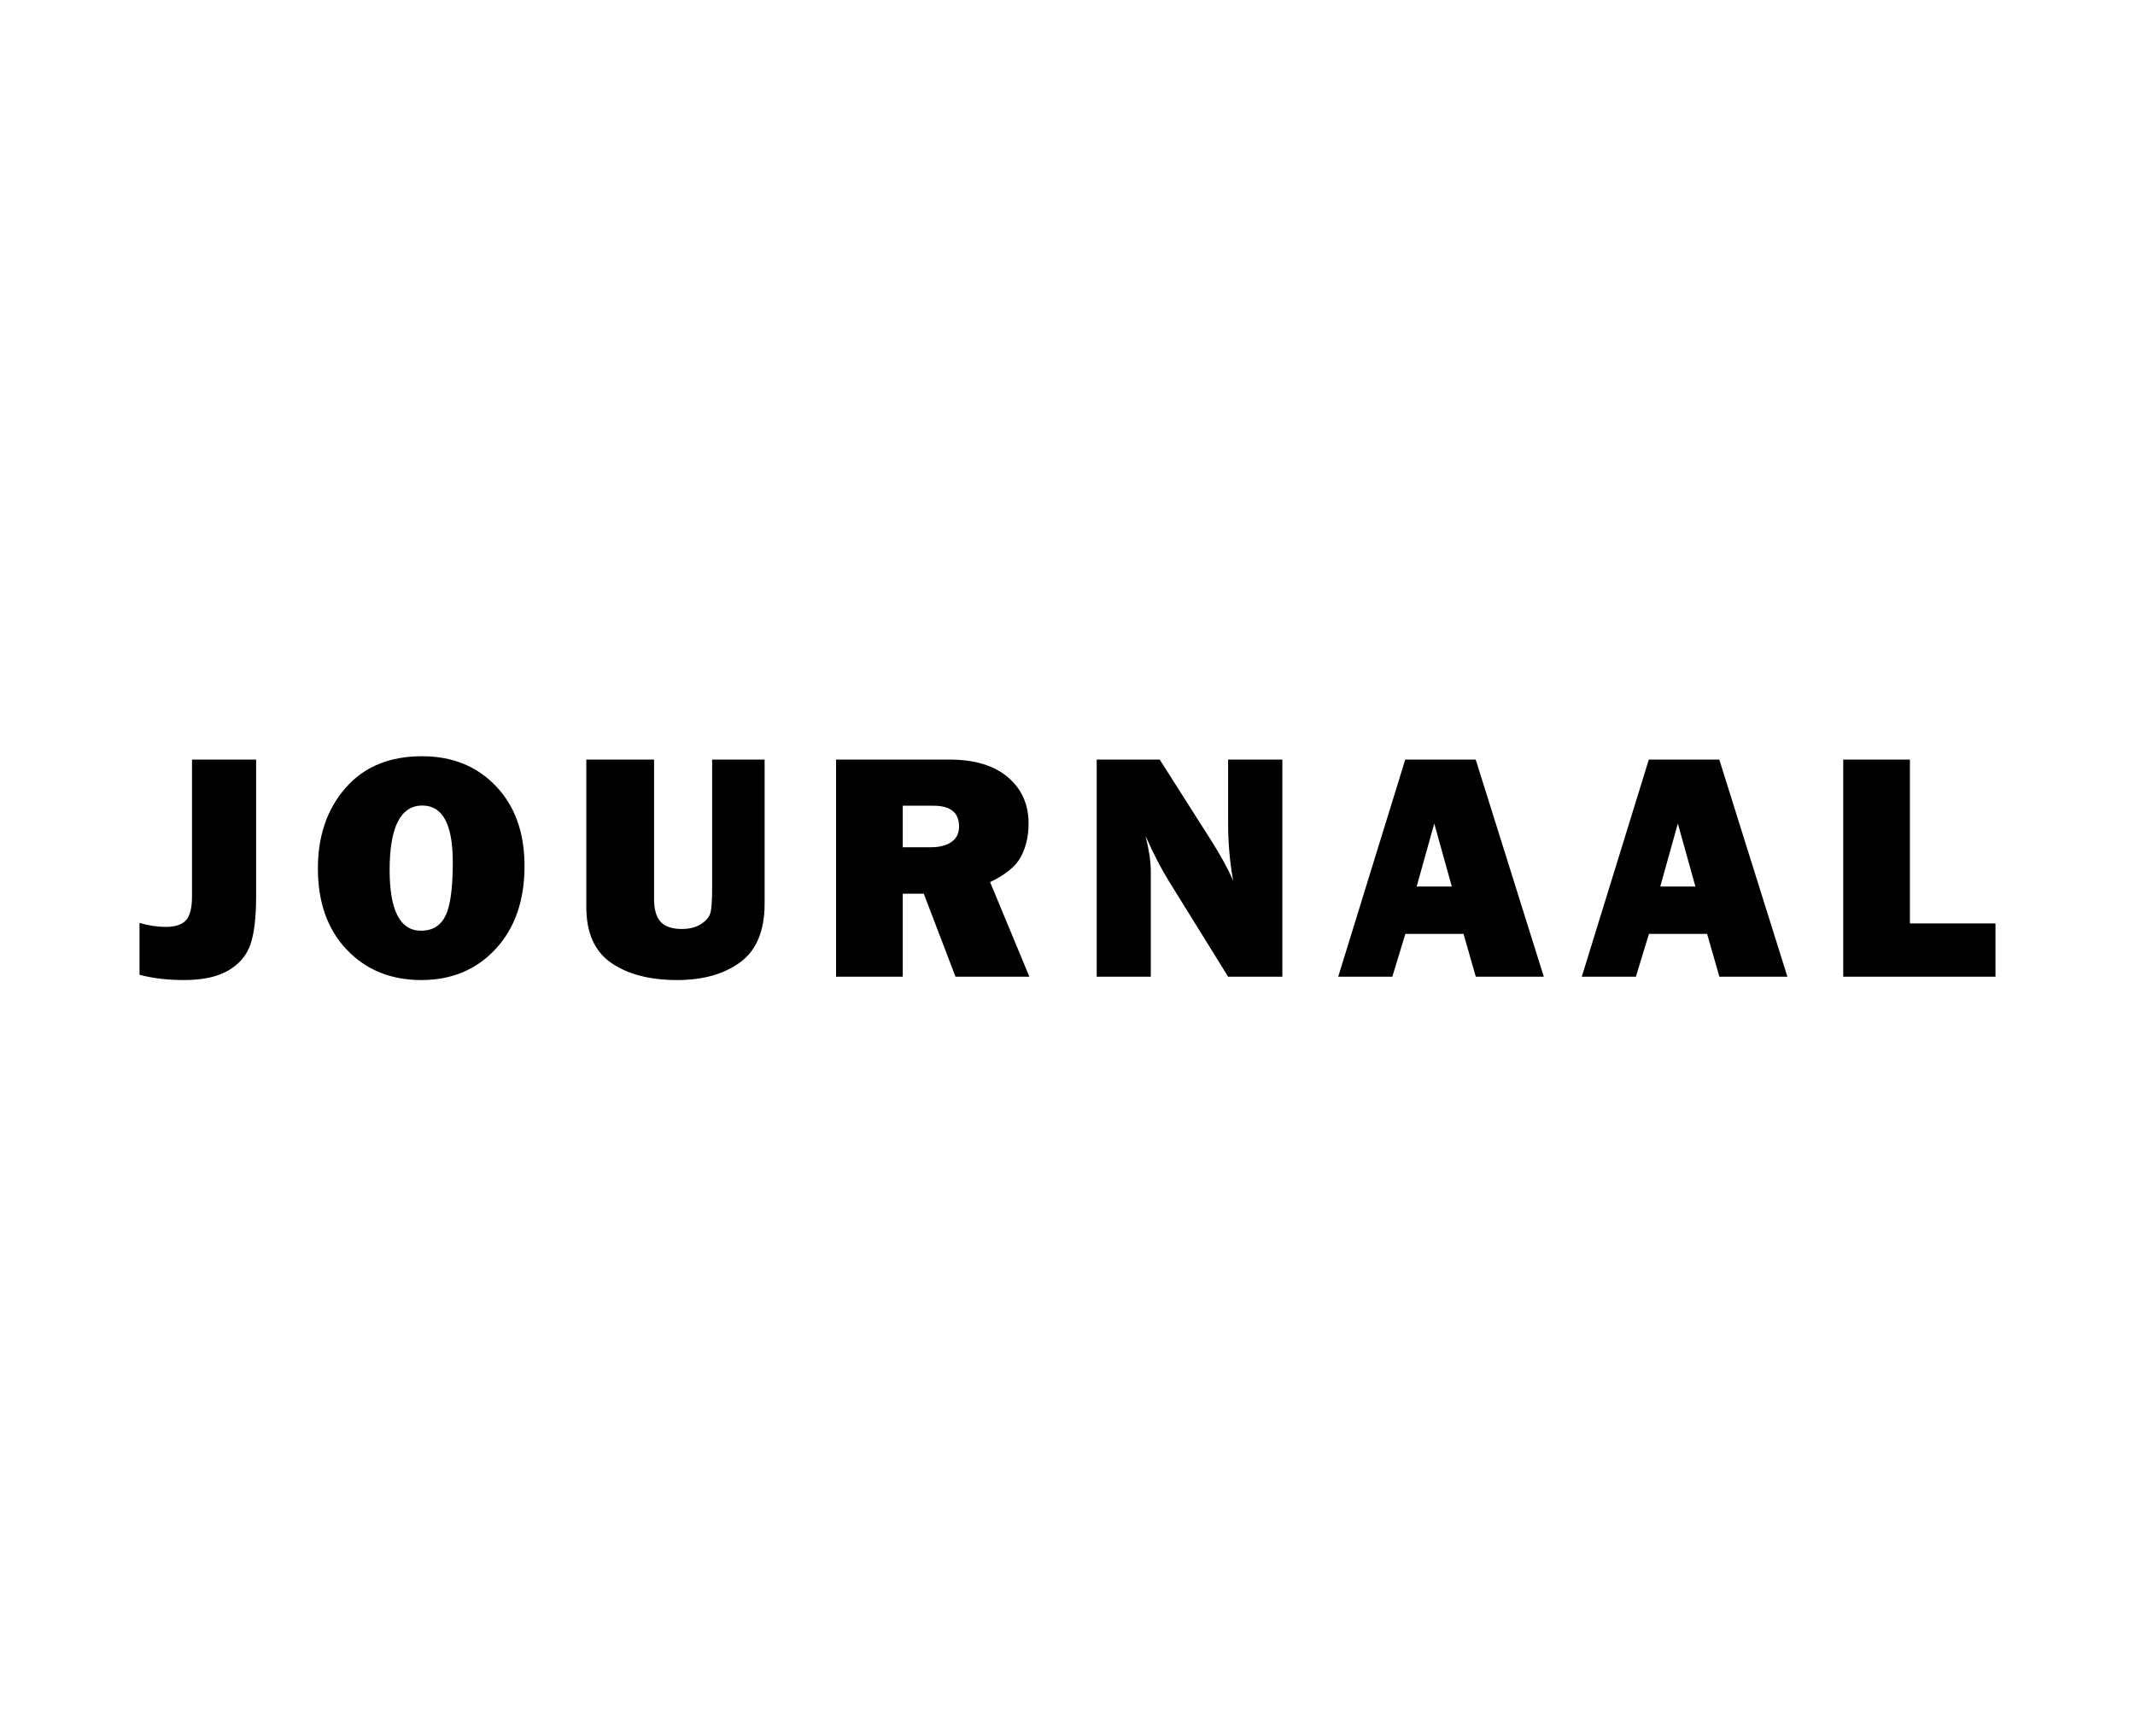 <svg xmlns="http://www.w3.org/2000/svg" width="150" height="122" viewBox="0 0 150 122"><path d="M17.994 53.372v9.612c0 1.475-.133 2.598-.396 3.369-.265.772-.781 1.383-1.548 1.834-.768.451-1.808.676-3.119.676-1.154 0-2.197-.123-3.129-.37v-3.643c.655.187 1.267.279 1.833.279.67 0 1.147-.154 1.43-.463.284-.31.425-.87.425-1.683v-9.612h4.504zm11.615 15.491c-2.146 0-3.895-.712-5.247-2.135-1.353-1.422-2.028-3.327-2.028-5.711 0-2.28.646-4.164 1.939-5.65 1.292-1.486 3.086-2.23 5.381-2.23 2.124 0 3.854.7 5.191 2.102s2.007 3.271 2.007 5.611c0 2.421-.675 4.362-2.023 5.823-1.349 1.459-3.089 2.19-5.22 2.19zm-.022-3.466c.79 0 1.358-.344 1.705-1.034.347-.689.52-1.951.52-3.783 0-2.653-.711-3.979-2.135-3.979-1.534 0-2.303 1.512-2.303 4.537 0 2.84.738 4.259 2.213 4.259zm24.134-12.025v10.104c0 1.915-.568 3.291-1.704 4.13-1.137.837-2.617 1.257-4.443 1.257-1.922 0-3.467-.402-4.633-1.207s-1.749-2.116-1.749-3.934v-10.349h4.762v9.801c0 .73.154 1.263.462 1.599.309.335.801.502 1.478.502.564 0 1.026-.121 1.387-.363s.576-.516.646-.821c.071-.306.106-.902.106-1.788v-8.931h3.688zm18.601 15.255h-5.191l-2.229-5.833h-1.477v5.833h-4.684v-15.255h7.97c1.758 0 3.123.411 4.096 1.234.973.824 1.458 1.909 1.458 3.259 0 .879-.178 1.655-.536 2.331-.357.674-1.08 1.268-2.168 1.782l2.761 6.649zm-8.897-9.097h2.001c.589 0 1.062-.123 1.419-.369.358-.247.537-.607.537-1.084 0-.976-.6-1.464-1.8-1.464h-2.157v2.917zm26.671 9.097h-3.811l-4.178-6.74c-.537-.865-1.078-1.915-1.622-3.151.245.983.368 1.818.368 2.504v7.387h-3.801v-15.255h4.427l3.555 5.587c.708 1.11 1.244 2.087 1.608 2.929-.237-1.303-.357-2.638-.357-4.001v-4.515h3.811v15.255zm13.591 0l-.862-3.007h-4.087l-.916 3.007h-3.802l4.709-15.255h4.951l4.785 15.255h-4.778zm-4.155-6.336h2.469l-1.233-4.426-1.236 4.426zm21.268 6.336l-.862-3.007h-4.087l-.916 3.007h-3.802l4.71-15.255h4.951l4.785 15.255h-4.779zm-4.153-6.336h2.468l-1.233-4.426-1.235 4.426zm23.551 2.592v3.744h-10.696v-15.255h4.684v11.512h6.012z"/></svg>